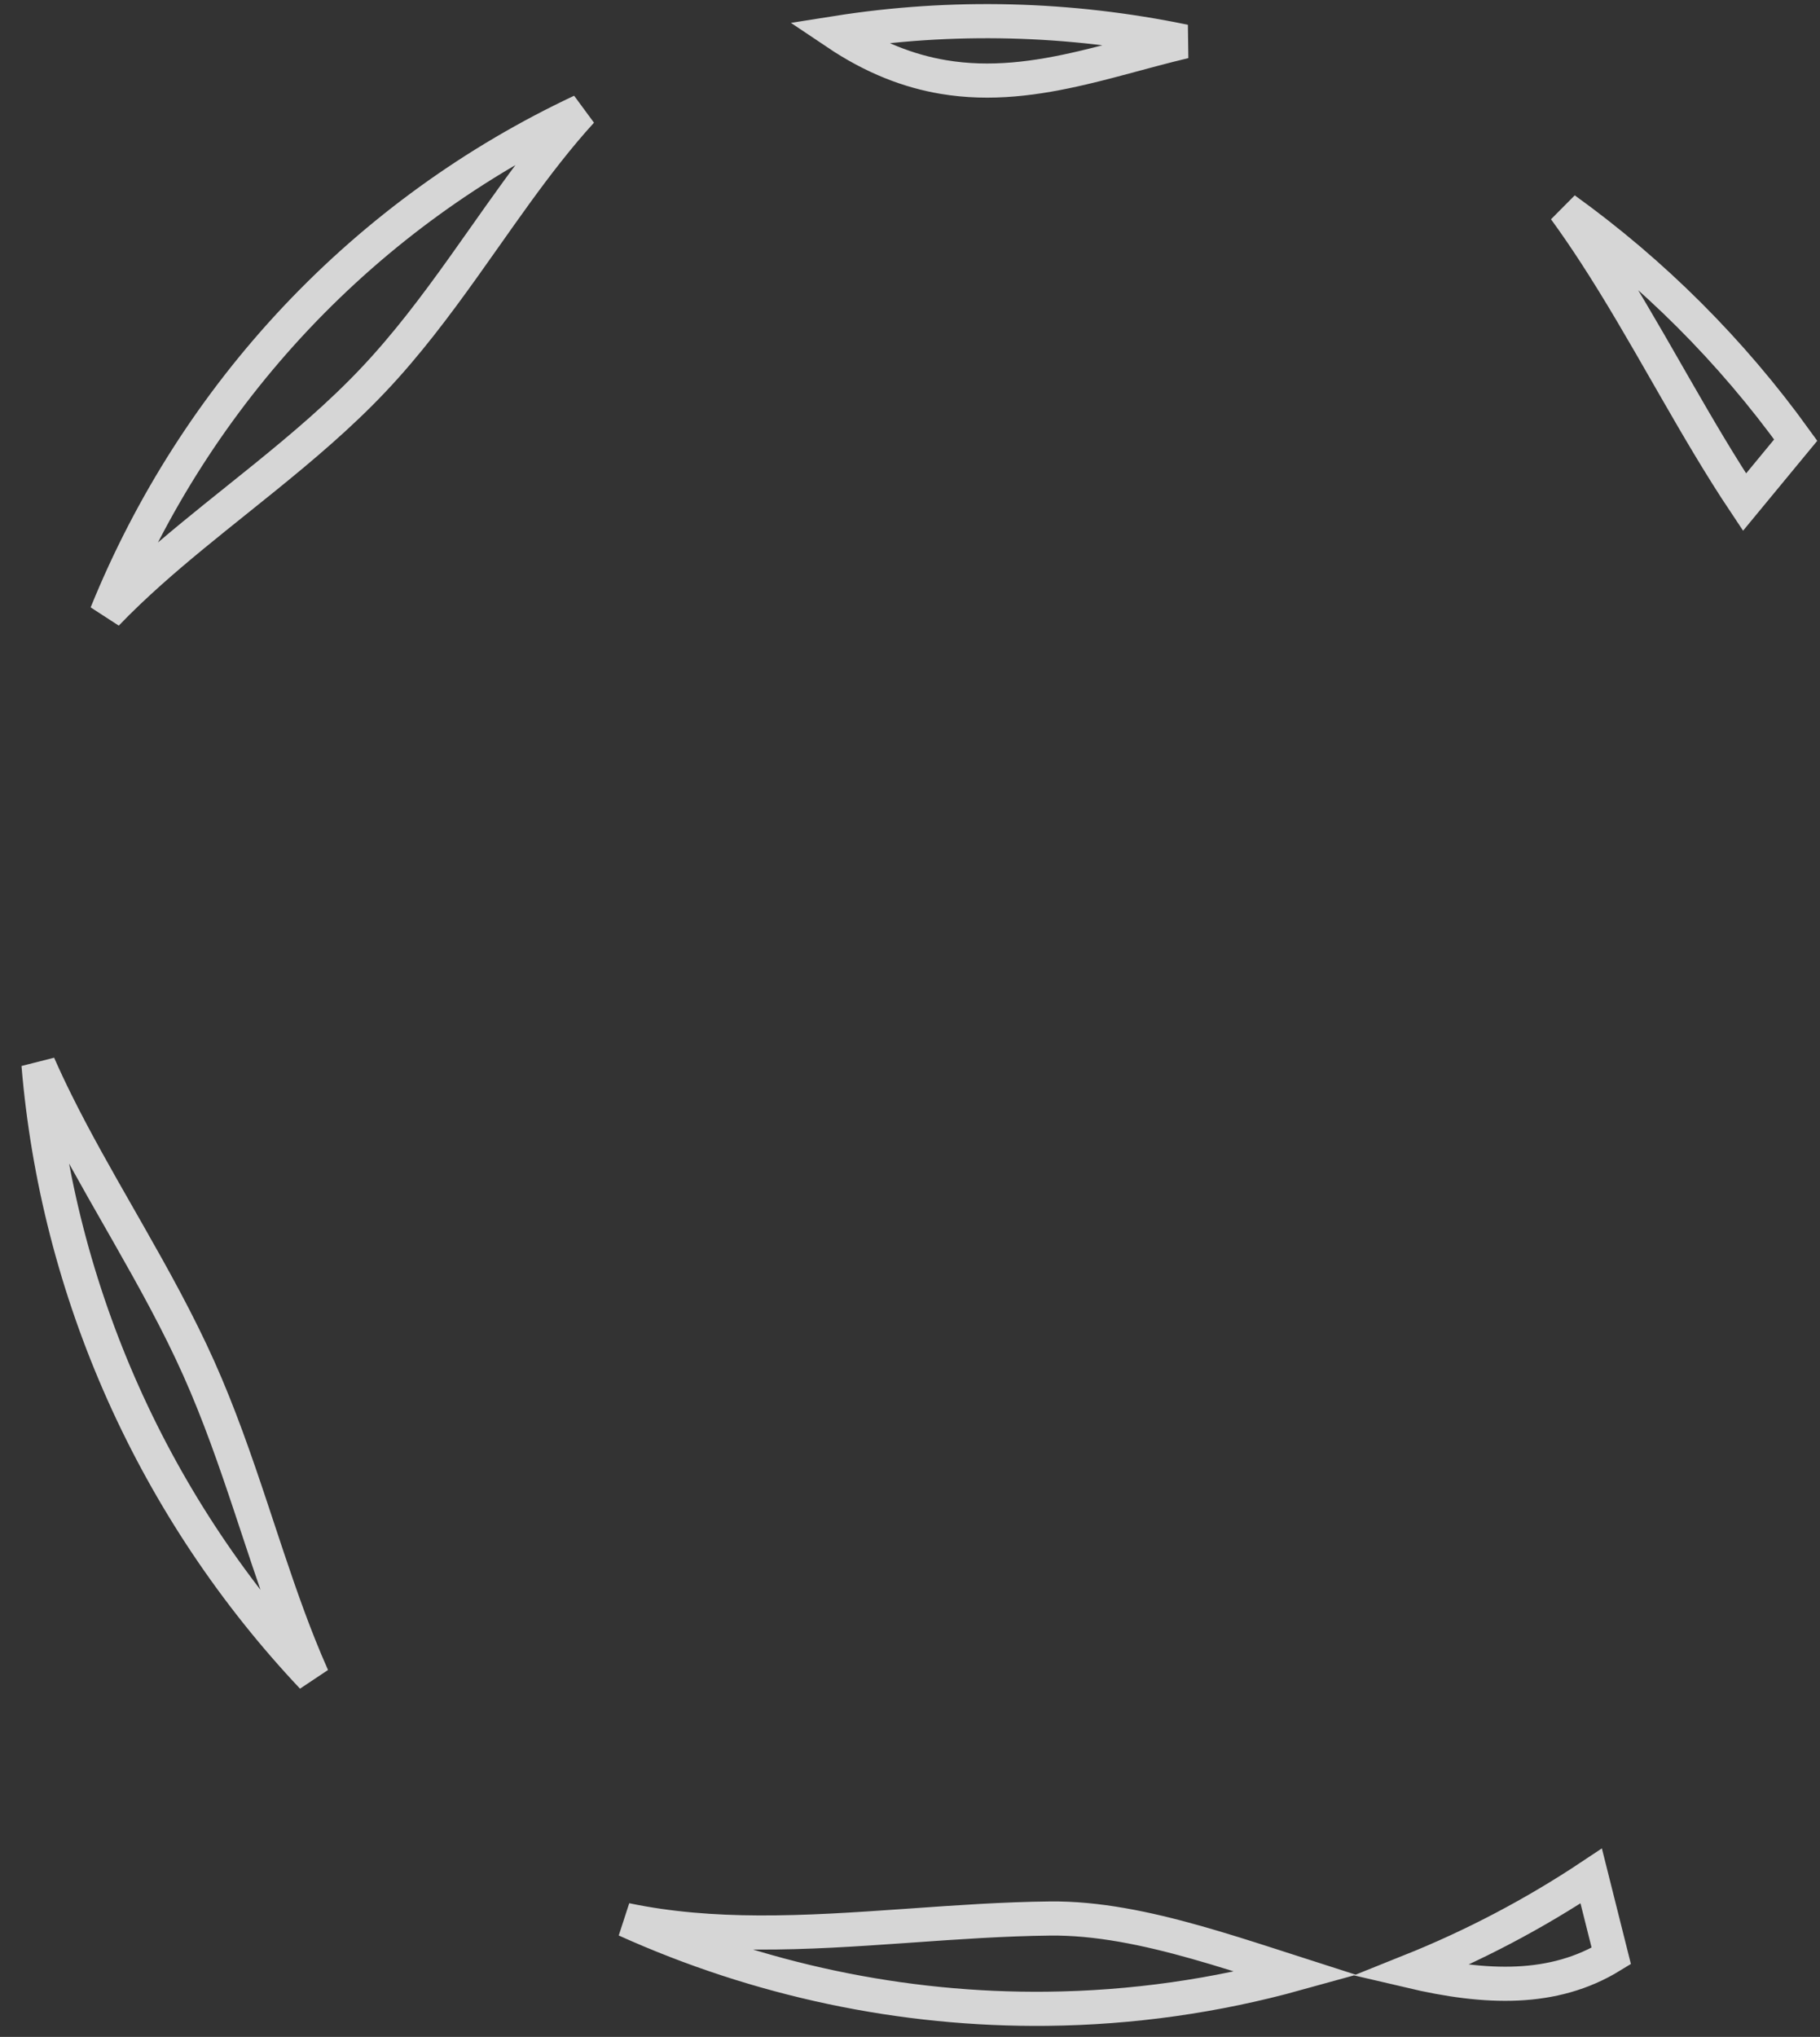 <svg width="160" height="179" viewBox="0 0 160 179" fill="none" xmlns="http://www.w3.org/2000/svg">
<rect x="0" y="0" width="160" height="179" fill="#333333" stroke="none"/>
<path d="M157.865 38.675C152.198 30.817 145.328 23.973 137.563 18.385C138.463 19.618 139.329 20.886 140.169 22.174C142.409 25.611 144.494 29.245 146.549 32.828C146.81 33.282 147.07 33.736 147.33 34.188C149.304 37.622 151.269 40.985 153.365 44.126L157.865 38.675ZM4.944 96.876C4.398 95.777 3.876 94.67 3.385 93.553C4.209 103.454 6.713 113.236 10.84 122.458C14.966 131.678 20.605 140.094 27.467 147.368C27.058 146.451 26.669 145.522 26.295 144.585C24.964 141.25 23.809 137.763 22.653 134.27C22.454 133.669 22.255 133.068 22.055 132.467C20.685 128.355 19.263 124.245 17.473 120.246C15.683 116.245 13.532 112.372 11.328 108.5C11.027 107.971 10.725 107.442 10.423 106.913C8.522 103.585 6.614 100.244 4.944 96.876ZM66.687 169.825C62.749 169.807 58.839 169.521 55.011 168.72C66.67 173.979 79.31 176.666 92.058 176.528C99.53 176.448 106.894 175.398 113.979 173.436C113.512 173.286 113.045 173.135 112.578 172.984C112.349 172.91 112.12 172.836 111.891 172.762C109.642 172.037 107.407 171.324 105.186 170.697C100.734 169.439 96.422 168.551 92.319 168.595C88.26 168.639 84.191 168.925 80.102 169.213C79.898 169.227 79.694 169.241 79.49 169.256C75.214 169.556 70.916 169.845 66.687 169.825ZM139.887 164.858C134.871 168.196 129.544 170.992 123.991 173.217C130.629 174.776 136.571 175.003 141.652 171.888L139.887 164.858ZM48.12 13.312C49.082 12.093 50.074 10.906 51.11 9.771C41.755 14.162 33.265 20.279 26.092 27.869C18.924 35.454 13.269 44.3 9.359 53.94C10.576 52.673 11.86 51.458 13.184 50.276C15.609 48.113 18.209 46.029 20.794 43.957C21.61 43.303 22.424 42.651 23.231 41.997C26.62 39.252 29.913 36.463 32.832 33.374C35.75 30.287 38.292 26.903 40.751 23.46C41.368 22.597 41.982 21.726 42.596 20.856C44.41 18.285 46.223 15.713 48.12 13.312ZM101.32 4.357C102.249 4.111 103.185 3.87 104.125 3.647C94.037 1.556 83.676 1.291 73.538 2.894C76.828 5.103 79.939 6.261 82.911 6.764C87.094 7.471 91.128 6.906 95.204 5.949C96.725 5.593 98.222 5.19 99.737 4.782C100.262 4.64 100.789 4.498 101.32 4.357Z" stroke="white" stroke-opacity="0.8" stroke-width="3"/>
</svg>

